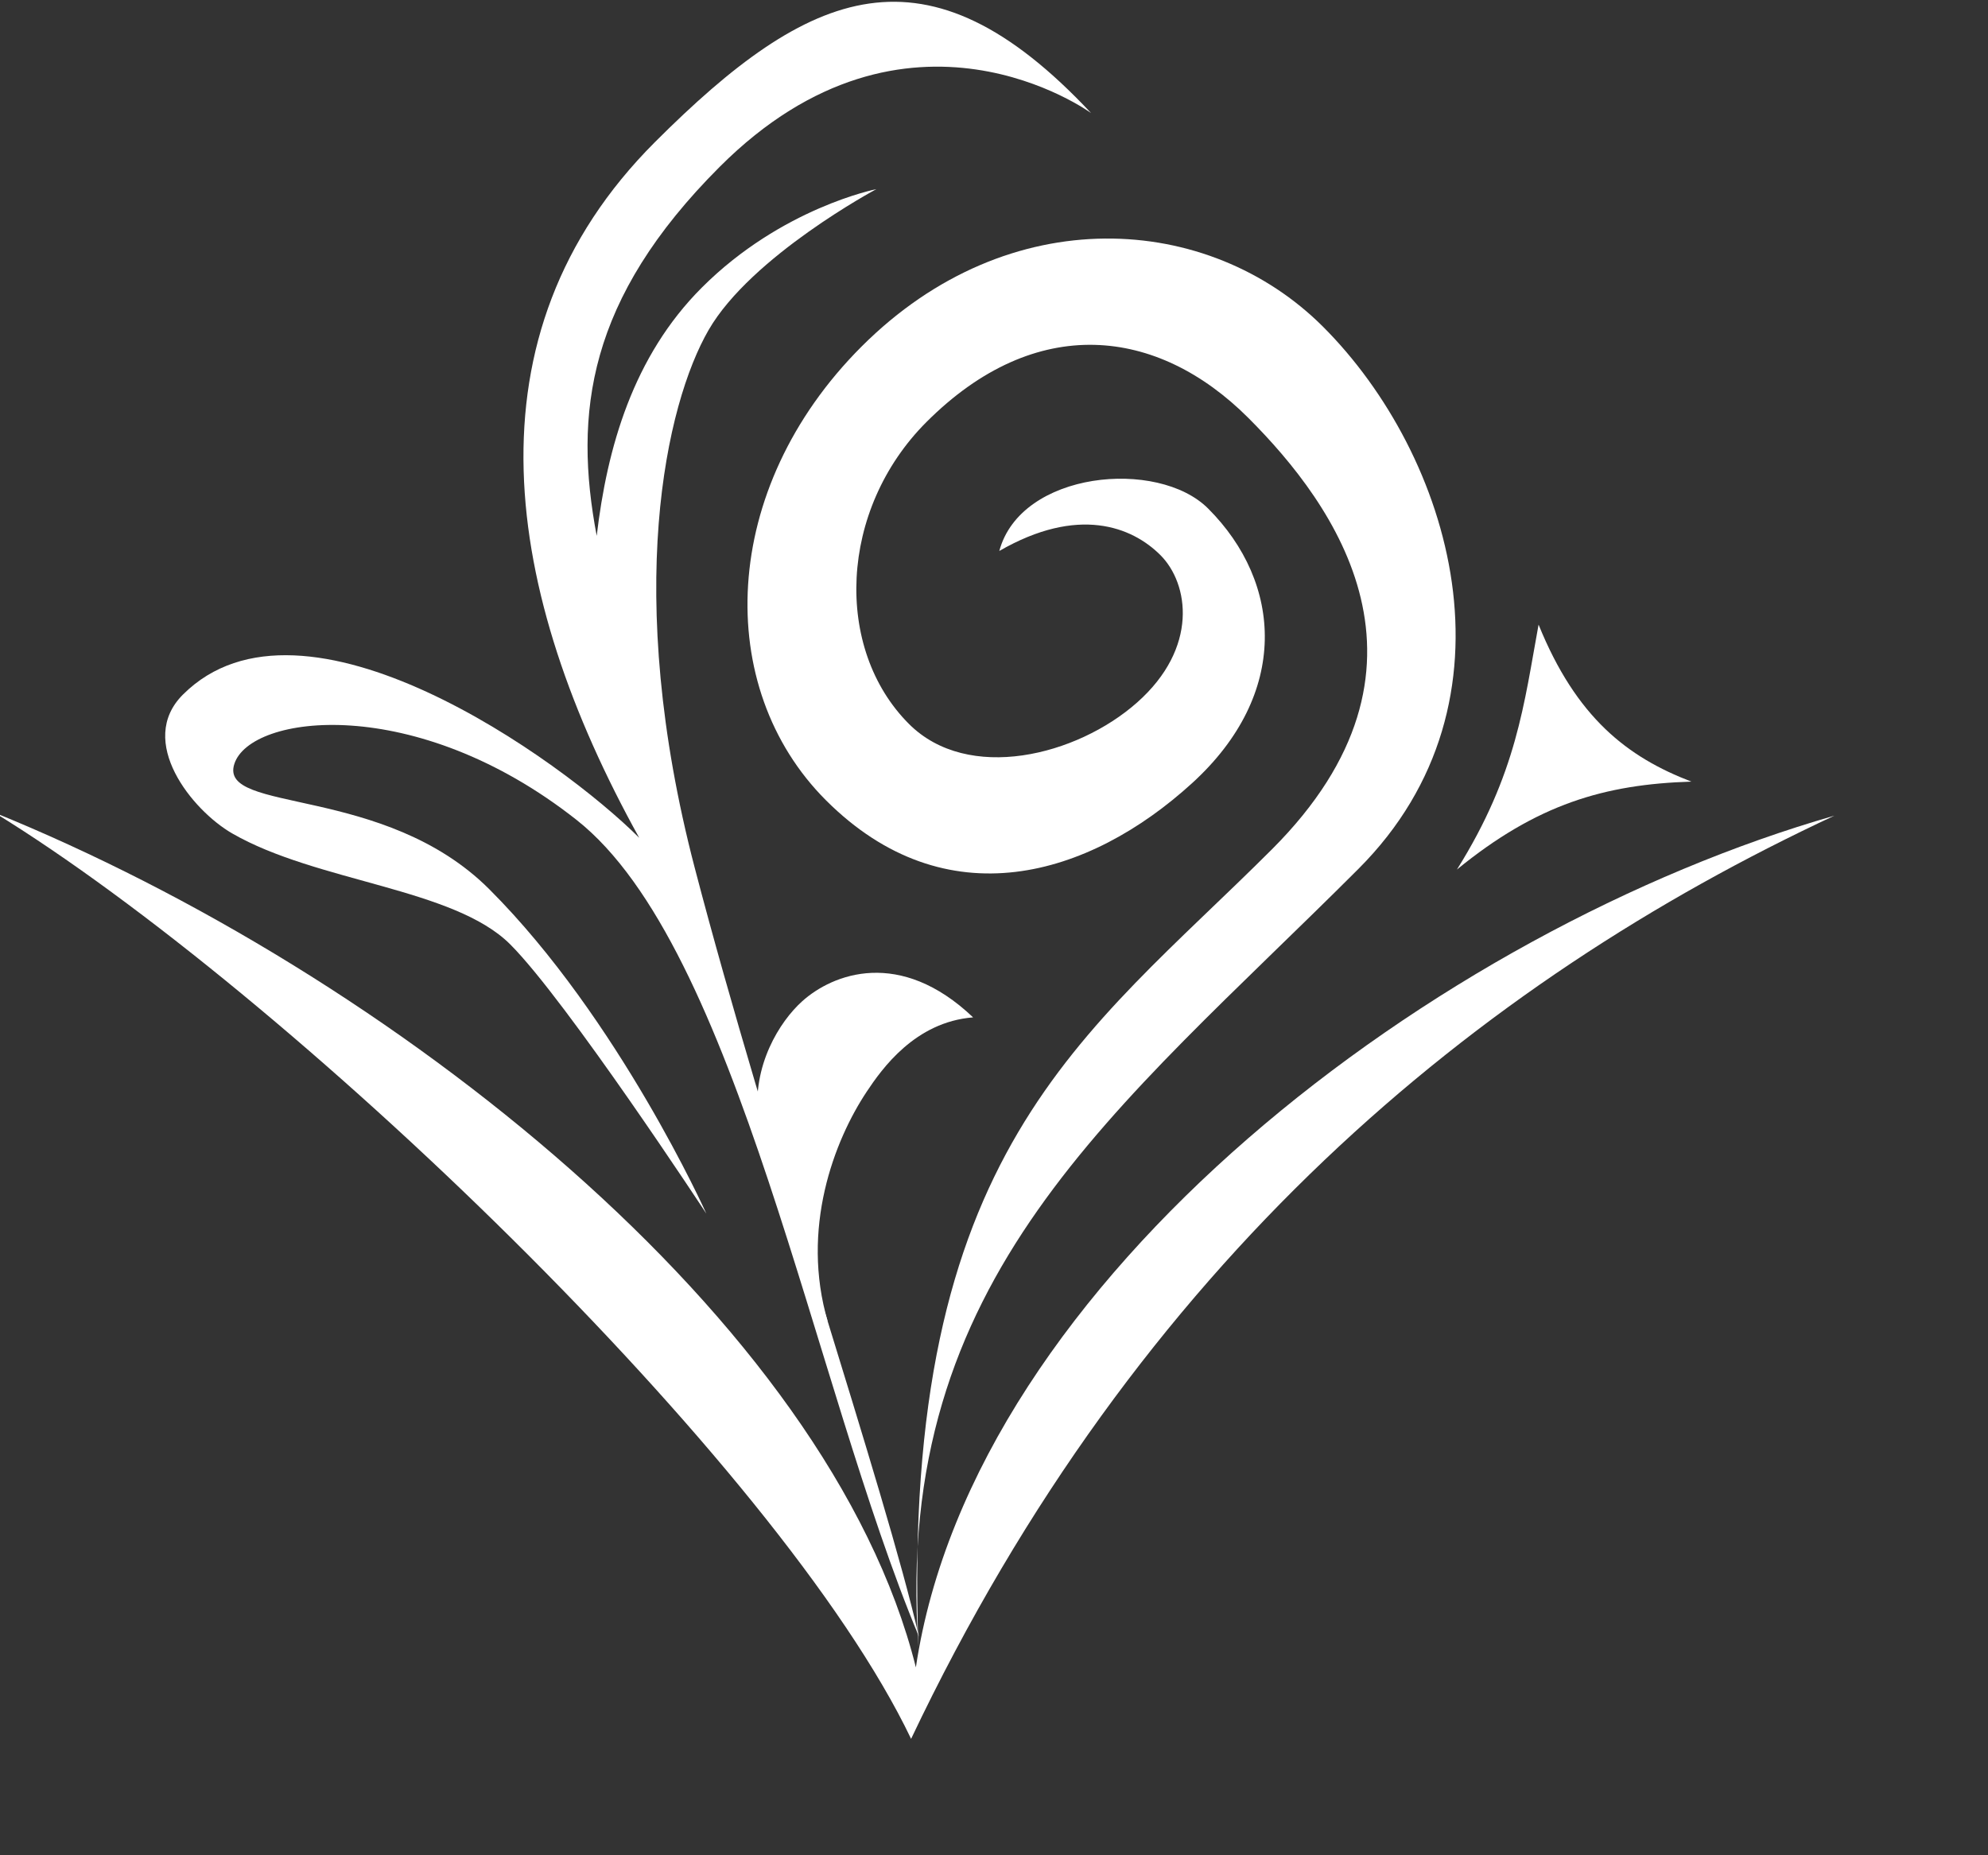 <?xml version="1.0" encoding="UTF-8" standalone="no"?>
<!-- Created with Inkscape (http://www.inkscape.org/) -->

<svg
   width="15mm"
   height="14mm"
   viewBox="0 0 15 14"
   version="1.1"
   id="svg1"
   xml:space="preserve"
   xmlns="http://www.w3.org/2000/svg"
   xmlns:svg="http://www.w3.org/2000/svg"><rect x="0" y="0" width="15" height="14" fill="#333333" stroke="none"/><defs
     id="defs1" /><g
     id="layer7"><g
       id="g35"
       style="display:inline"
       transform="matrix(0.043,-0.043,0.043,0.043,-6.351,1.191)"><path
         style="fill:#ffffff;fill-opacity:1;stroke:none;stroke-width:2;stroke-dasharray:none;stroke-opacity:1"
         d="m 15.894,130.78 c 9.865,41.203 11.812,125.926 -0.837,161.732 61.872,-22.038 116.183,-16.67 162.011,0 C 132.243,267.676 60.941,257.638 21.75,286.657 44.62,248.509 36.515,179.575 15.894,130.78 Z"
         id="path18-1" /><path
         style="display:inline;fill:#ffffff;fill-opacity:1;stroke:none;stroke-width:2;stroke-dasharray:none;stroke-opacity:1"
         d="m 23.784,285.068 c 30.208,-34.711 64.264,-29.644 106.857,-29.644 29.535,0 44.466,-28.214 44.466,-50.671 0,-20.025 -16.348,-38.755 -42.224,-38.755 -25.013,0 -42.94,16.937 -42.94,36.687 0,21.038 16.333,29.831 33.647,30.624 16.423,0.751 25.482,-9.638 25.482,-22.696 0,-8.817 -13.149,-19.73 -22.046,-14.593 10.891,2.918 13.773,9.499 13.773,14.499 0,5 -4.759,11.507 -14.988,10.886 -9.973,-0.606 -21.888,-7.78 -21.888,-18.133 0,-13.2 12.638,-24.958 28.037,-24.958 19.202,0 28.591,11.947 28.591,27.883 0,15.241 -3.942,39.921 -35.771,39.921 -32.938,0 -59.02,-6.155 -100.997,38.951 z"
         id="path19-1-91" /><path
         style="display:inline;fill:#ffffff;fill-opacity:1;stroke:none;stroke-width:2;stroke-dasharray:none;stroke-opacity:1"
         d="m 167.878,249.796 c -4.864,11.491 -3.823,19.444 -0.367,27.184 -7.853,-7.376 -15.514,-11.572 -28.286,-12.857 13.652,-3.131 20.523,-8.726 28.653,-14.327 z"
         id="path20-8" /><path
         style="fill:#ffffff;fill-opacity:1;stroke:none;stroke-width:2;stroke-dasharray:none;stroke-opacity:1"
         d="M 24.73,284.201 C 37.644,252.66 69.326,207.838 66.34,182.533 63.353,157.227 46.99,144.619 41.217,147.596 c -5.773,2.977 11.384,14.892 11.384,33.366 0,22.739 -9.421,47.498 -9.421,47.498 0,0 6.419,-30.926 6.419,-40.831 0,-9.905 -11.522,-22.426 -14.662,-34.145 -1.479,-5.52 -0.335,-16.487 7.851,-16.487 21.097,0 27.478,38.962 27.478,52.601 9.586,-33.408 28.491,-59.667 62.414,-59.667 27.16,0 41.81,5.798 40.824,35.721 0,0 -4.322,-27.871 -37.292,-27.871 -23.203,0 -34.465,8.798 -43.18,21.59 8.623,-6.807 18.916,-12.561 31.011,-12.561 14.011,0 23.945,6.673 23.945,6.673 0,0 -16.835,-5.102 -27.085,-2.355 -10.245,2.745 -30.579,15.551 -48.401,45.972 -17.822,30.422 -37.822,71.292 -47.772,87.1 z"
         id="path21-7" /><path
         style="fill:#ffffff;fill-opacity:1;stroke:none;stroke-width:2;stroke-dasharray:none;stroke-opacity:1"
         d="m 56.007,224.738 c 4.155,-5.306 10.512,-6.688 14.178,-6.503 5.154,0.259 13.312,3.897 13.618,16.411 -5.494,-4.696 -12.535,-3.479 -15.822,-2.821 -7.22,1.447 -17.884,6.235 -23.635,16.788 0.723,-2.872 10.988,-23.181 11.661,-23.875 z"
         id="path23-5" /></g></g></svg>

